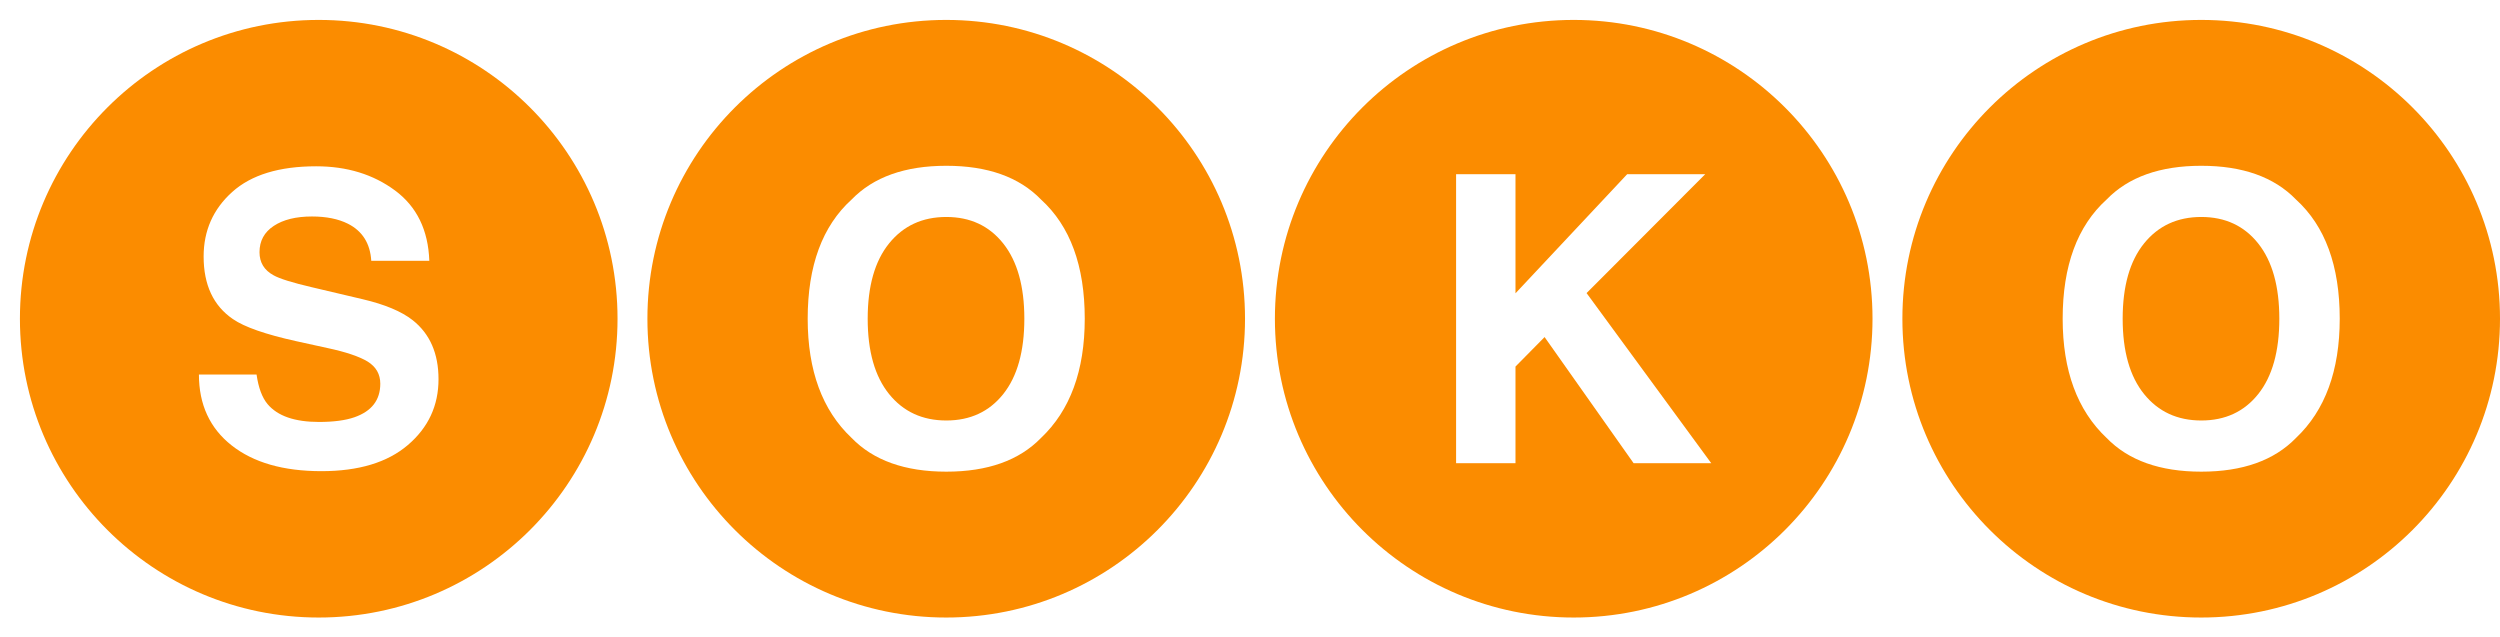 <svg width="251" height="64" viewBox="0 0 251 64" fill="none" xmlns="http://www.w3.org/2000/svg">
<path d="M32 2C15.432 2 2 15.431 2 32C2 48.569 15.432 62 32 62C48.568 62 62 48.568 62 32C62 15.431 48.568 2 32 2ZM40.953 44.678C38.904 46.43 36.01 47.305 32.269 47.305C28.449 47.305 25.443 46.442 23.255 44.717C21.066 42.99 19.972 40.619 19.972 37.6H25.759C25.947 38.926 26.316 39.916 26.864 40.573C27.87 41.768 29.591 42.364 32.03 42.364C33.491 42.364 34.676 42.208 35.587 41.891C37.317 41.287 38.181 40.166 38.181 38.526C38.181 37.569 37.757 36.827 36.911 36.301C36.063 35.789 34.72 35.336 32.882 34.944L29.741 34.255C26.653 33.571 24.532 32.831 23.378 32.031C21.421 30.692 20.444 28.599 20.444 25.751C20.444 23.152 21.401 20.994 23.313 19.275C25.225 17.555 28.036 16.696 31.743 16.696C34.839 16.696 37.477 17.506 39.665 19.127C41.849 20.748 42.995 23.101 43.103 26.185H37.275C37.168 24.44 36.388 23.2 34.935 22.464C33.966 21.979 32.761 21.735 31.322 21.735C29.72 21.735 28.443 22.05 27.488 22.68C26.533 23.31 26.054 24.189 26.054 25.318C26.054 26.355 26.525 27.129 27.468 27.64C28.072 27.982 29.357 28.382 31.323 28.841L36.415 30.042C38.645 30.566 40.319 31.269 41.433 32.147C43.162 33.512 44.027 35.488 44.027 38.072C44.027 40.723 43.004 42.926 40.953 44.678" fill="#FB8C00"/>
<path d="M95.01 21.784C92.608 21.784 90.692 22.67 89.262 24.441C87.832 26.212 87.116 28.732 87.116 32.001C87.116 35.269 87.833 37.788 89.262 39.56C90.691 41.332 92.608 42.217 95.01 42.217C97.412 42.217 99.319 41.331 100.729 39.56C102.139 37.789 102.844 35.269 102.844 32.001C102.844 28.746 102.139 26.23 100.729 24.451C99.319 22.672 97.412 21.784 95.01 21.784" fill="#FB8C00"/>
<path d="M95 2C78.432 2 65 15.432 65 32C65 48.568 78.432 62 95 62C111.568 62 125 48.568 125 32C125 15.432 111.568 2 95 2ZM104.518 43.969C102.327 46.227 99.157 47.355 95.01 47.355C90.863 47.355 87.694 46.227 85.502 43.969C82.563 41.2 81.092 37.21 81.092 32.001C81.092 26.686 82.563 22.696 85.502 20.032C87.693 17.774 90.863 16.645 95.01 16.645C99.157 16.645 102.326 17.774 104.518 20.032C107.446 22.696 108.909 26.685 108.909 32.001C108.908 37.21 107.445 41.2 104.518 43.969" fill="#FB8C00"/>
<path d="M221.01 21.784C218.608 21.784 216.692 22.67 215.262 24.441C213.832 26.212 213.116 28.732 213.116 32.001C213.116 35.269 213.833 37.788 215.262 39.56C216.691 41.332 218.608 42.217 221.01 42.217C223.412 42.217 225.319 41.331 226.729 39.56C228.139 37.789 228.844 35.269 228.844 32.001C228.844 28.746 228.139 26.23 226.729 24.451C225.319 22.672 223.412 21.784 221.01 21.784" fill="#FB8C00"/>
<path d="M221 2C204.432 2 191 15.432 191 32C191 48.568 204.432 62 221 62C237.568 62 251 48.568 251 32C251 15.432 237.568 2 221 2ZM230.518 43.969C228.327 46.227 225.157 47.355 221.01 47.355C216.863 47.355 213.694 46.227 211.502 43.969C208.563 41.2 207.092 37.21 207.092 32.001C207.092 26.686 208.563 22.696 211.502 20.032C213.693 17.774 216.863 16.645 221.01 16.645C225.157 16.645 228.326 17.774 230.518 20.032C233.446 22.696 234.909 26.685 234.909 32.001C234.908 37.21 233.445 41.2 230.518 43.969" fill="#FB8C00"/>
<path d="M158 2C141.432 2 128 15.432 128 32C128 48.568 141.432 62 158 62C174.568 62 188 48.568 188 32C188 15.432 174.568 2 158 2ZM164.016 46.508L155.077 33.842L152.155 36.803V46.508H146.192V17.492H152.155V29.447L163.366 17.492H171.202L159.293 29.426L171.811 46.508H164.016" fill="#FB8C00"/>
</svg>

